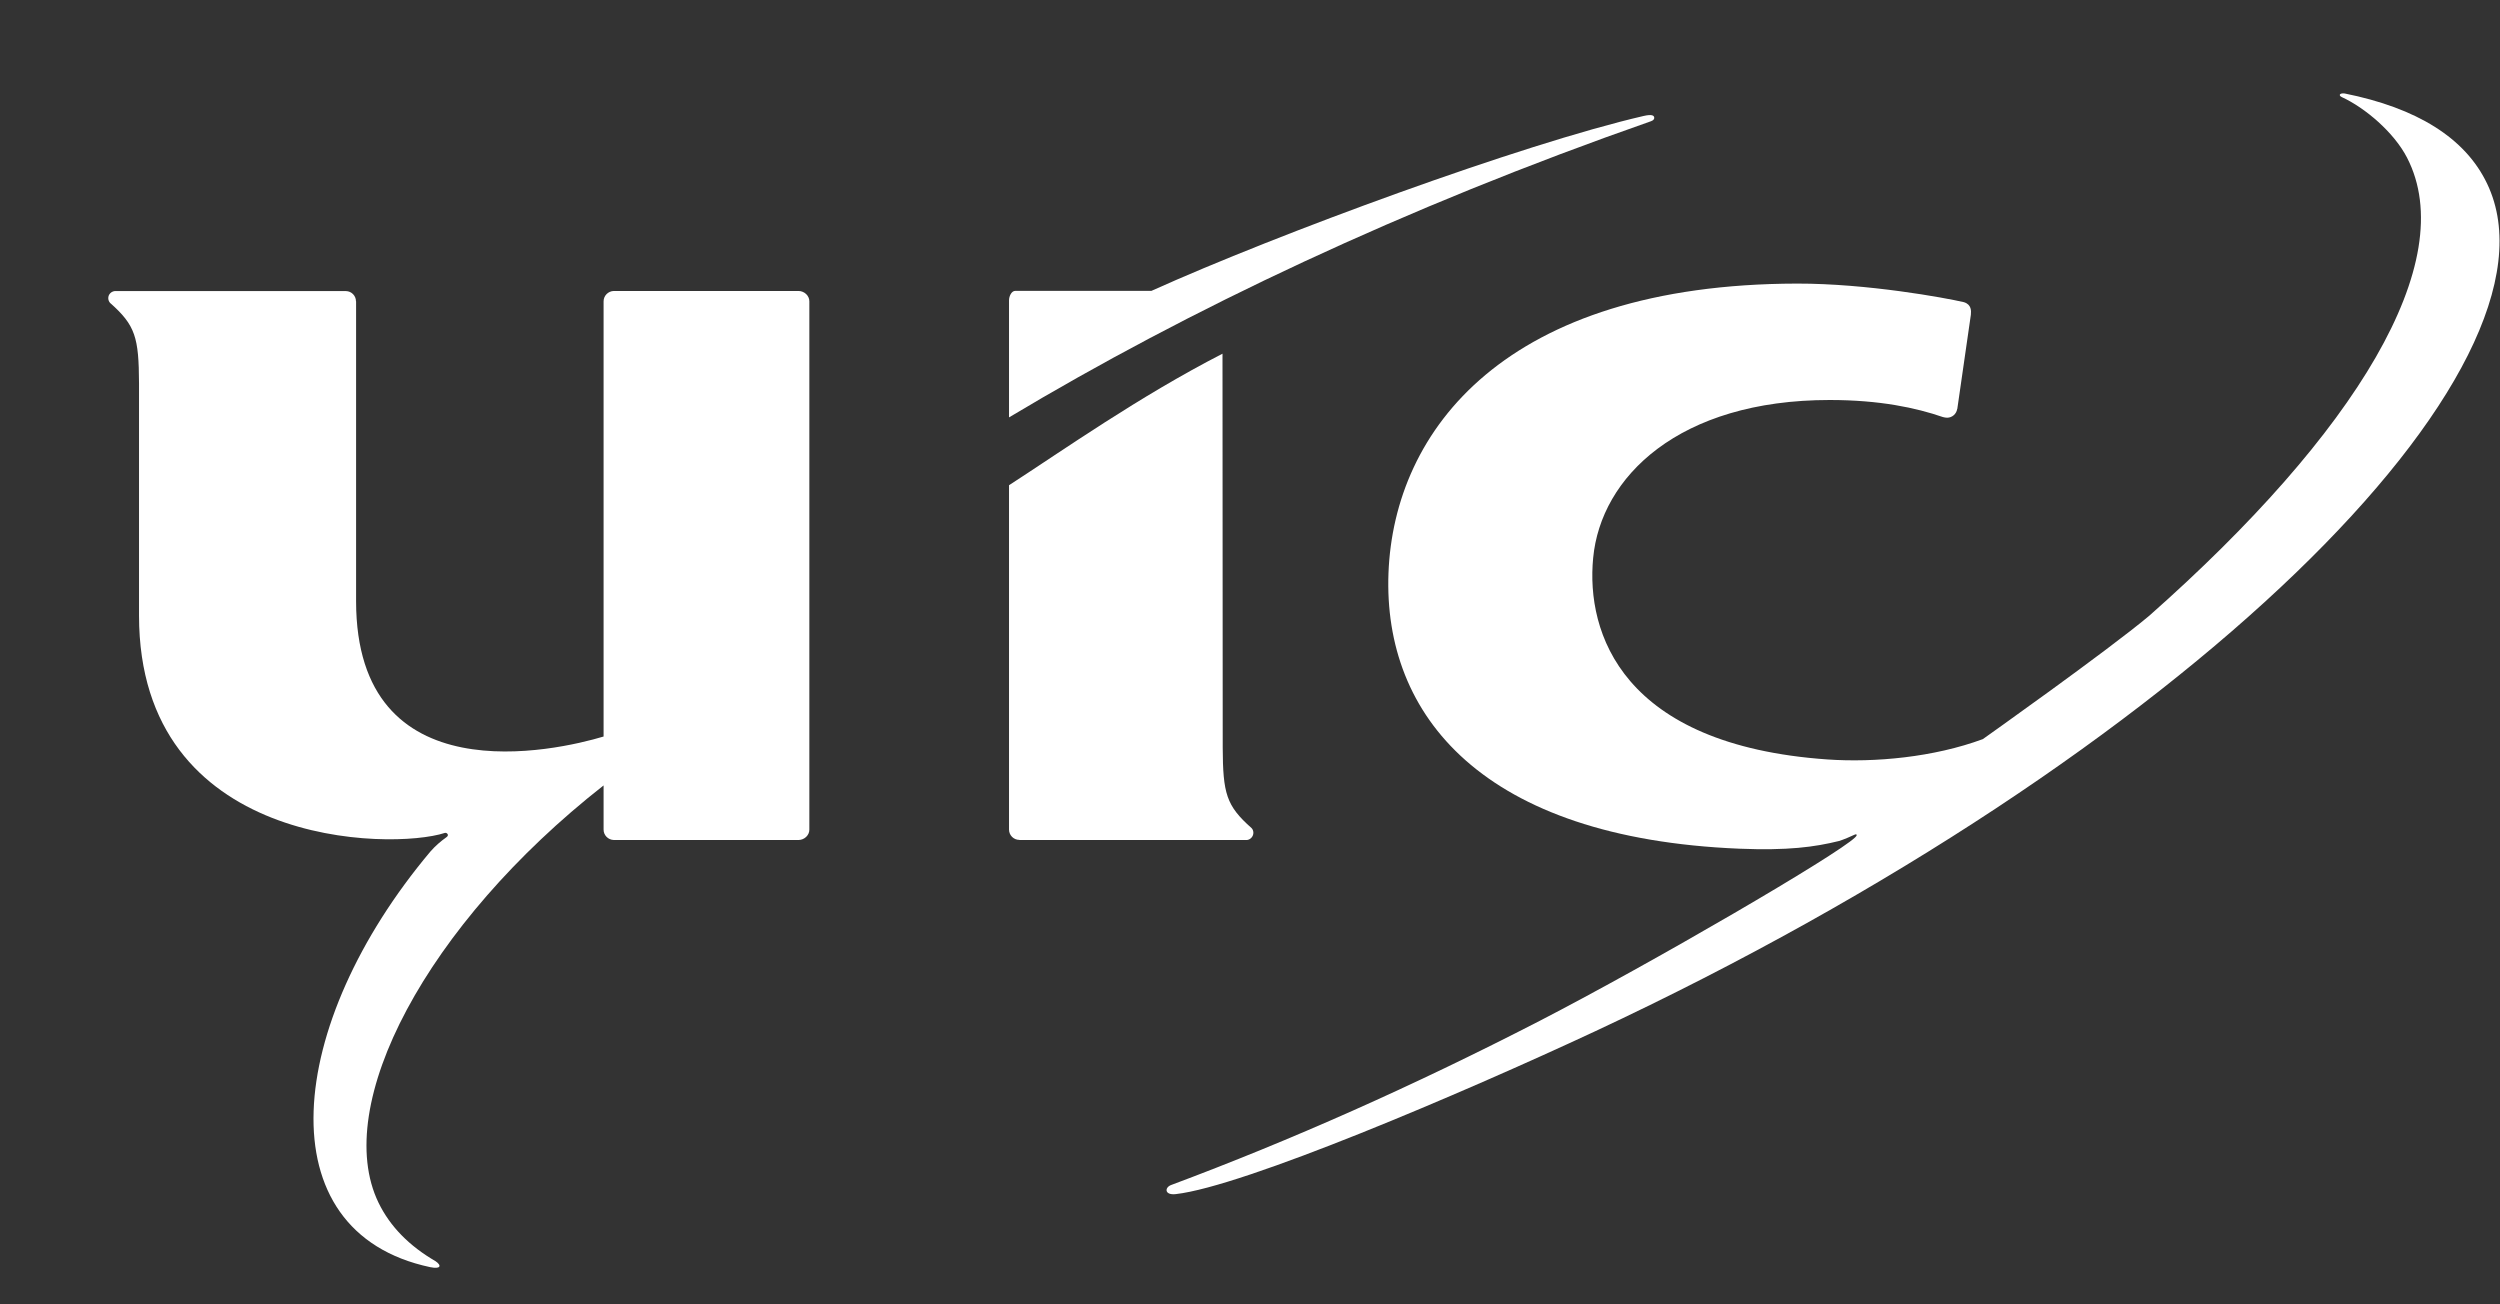 <svg width="23" height="12" viewBox="0 0 23 12" fill="none" xmlns="http://www.w3.org/2000/svg">
<rect x="0" y="0" width="23" height="12" fill="#333333" stroke="none"/>
<path d="M11.247 3.254C10.475 3.651 9.79 4.136 9.283 4.464V7.632C9.283 7.685 9.326 7.727 9.378 7.727V7.728H11.184H11.473C11.505 7.724 11.531 7.695 11.531 7.662C11.531 7.644 11.525 7.629 11.514 7.618C11.281 7.412 11.251 7.3 11.249 6.878L11.247 3.254Z" fill="white"/>
<path d="M15.219 1.082C15.217 1.063 15.199 1.049 15.121 1.067C13.997 1.327 11.755 2.152 10.593 2.676H9.34C9.306 2.676 9.283 2.725 9.283 2.763V3.84C10.929 2.854 12.903 1.915 15.19 1.115C15.216 1.106 15.22 1.091 15.219 1.082V1.082Z" fill="white"/>
<path d="M10.816 10.986C11.438 10.916 13.443 10.063 14.677 9.487C20.112 6.946 23.69 3.385 22.882 1.691C22.681 1.268 22.234 0.993 21.571 0.86C21.522 0.854 21.512 0.879 21.546 0.894C21.757 0.991 22.024 1.216 22.145 1.451C22.638 2.408 21.676 3.983 19.773 5.665C19.383 5.992 18.242 6.8 18.242 6.8C17.79 6.967 17.248 7.017 16.813 6.987C14.92 6.855 14.591 5.821 14.657 5.134C14.727 4.388 15.446 3.68 16.833 3.68C17.295 3.68 17.628 3.752 17.875 3.837C17.883 3.84 17.905 3.843 17.913 3.843C17.96 3.843 17.999 3.808 18.006 3.763H18.007L18.132 2.895C18.135 2.861 18.139 2.802 18.068 2.78C17.896 2.74 17.179 2.608 16.533 2.609C13.852 2.614 12.824 3.955 12.774 5.273C12.725 6.585 13.642 7.711 16.002 7.808C16.447 7.826 16.694 7.793 16.92 7.737C16.954 7.727 17.046 7.688 17.058 7.681C17.071 7.672 17.099 7.673 17.067 7.704C16.901 7.866 15.203 8.856 14.165 9.392C12.99 9.997 11.875 10.491 10.772 10.903C10.713 10.927 10.714 10.997 10.816 10.986V10.986Z" fill="white"/>
<path d="M1.055 2.678C1.022 2.682 0.996 2.709 0.996 2.743C0.996 2.76 1.003 2.776 1.013 2.787C1.246 2.993 1.277 3.104 1.279 3.526V5.663C1.279 7.799 3.602 7.823 4.092 7.663C4.11 7.657 4.135 7.682 4.11 7.7L4.105 7.704C4.057 7.738 4.005 7.782 3.959 7.835C2.624 9.424 2.431 11.334 3.959 11.658C3.959 11.658 3.959 11.658 3.96 11.658C4.055 11.678 4.066 11.643 4.007 11.603C3.767 11.464 3.589 11.285 3.482 11.064C3.049 10.168 3.92 8.506 5.553 7.226V7.633C5.553 7.685 5.596 7.727 5.647 7.728H7.348C7.4 7.727 7.446 7.685 7.446 7.633V2.772C7.446 2.72 7.4 2.678 7.348 2.677H5.647C5.596 2.678 5.553 2.72 5.553 2.772V6.776C5.117 6.907 3.276 7.329 3.276 5.53V2.772H3.275C3.275 2.721 3.234 2.679 3.183 2.678H1.055V2.678Z" fill="white"/>
</svg>

